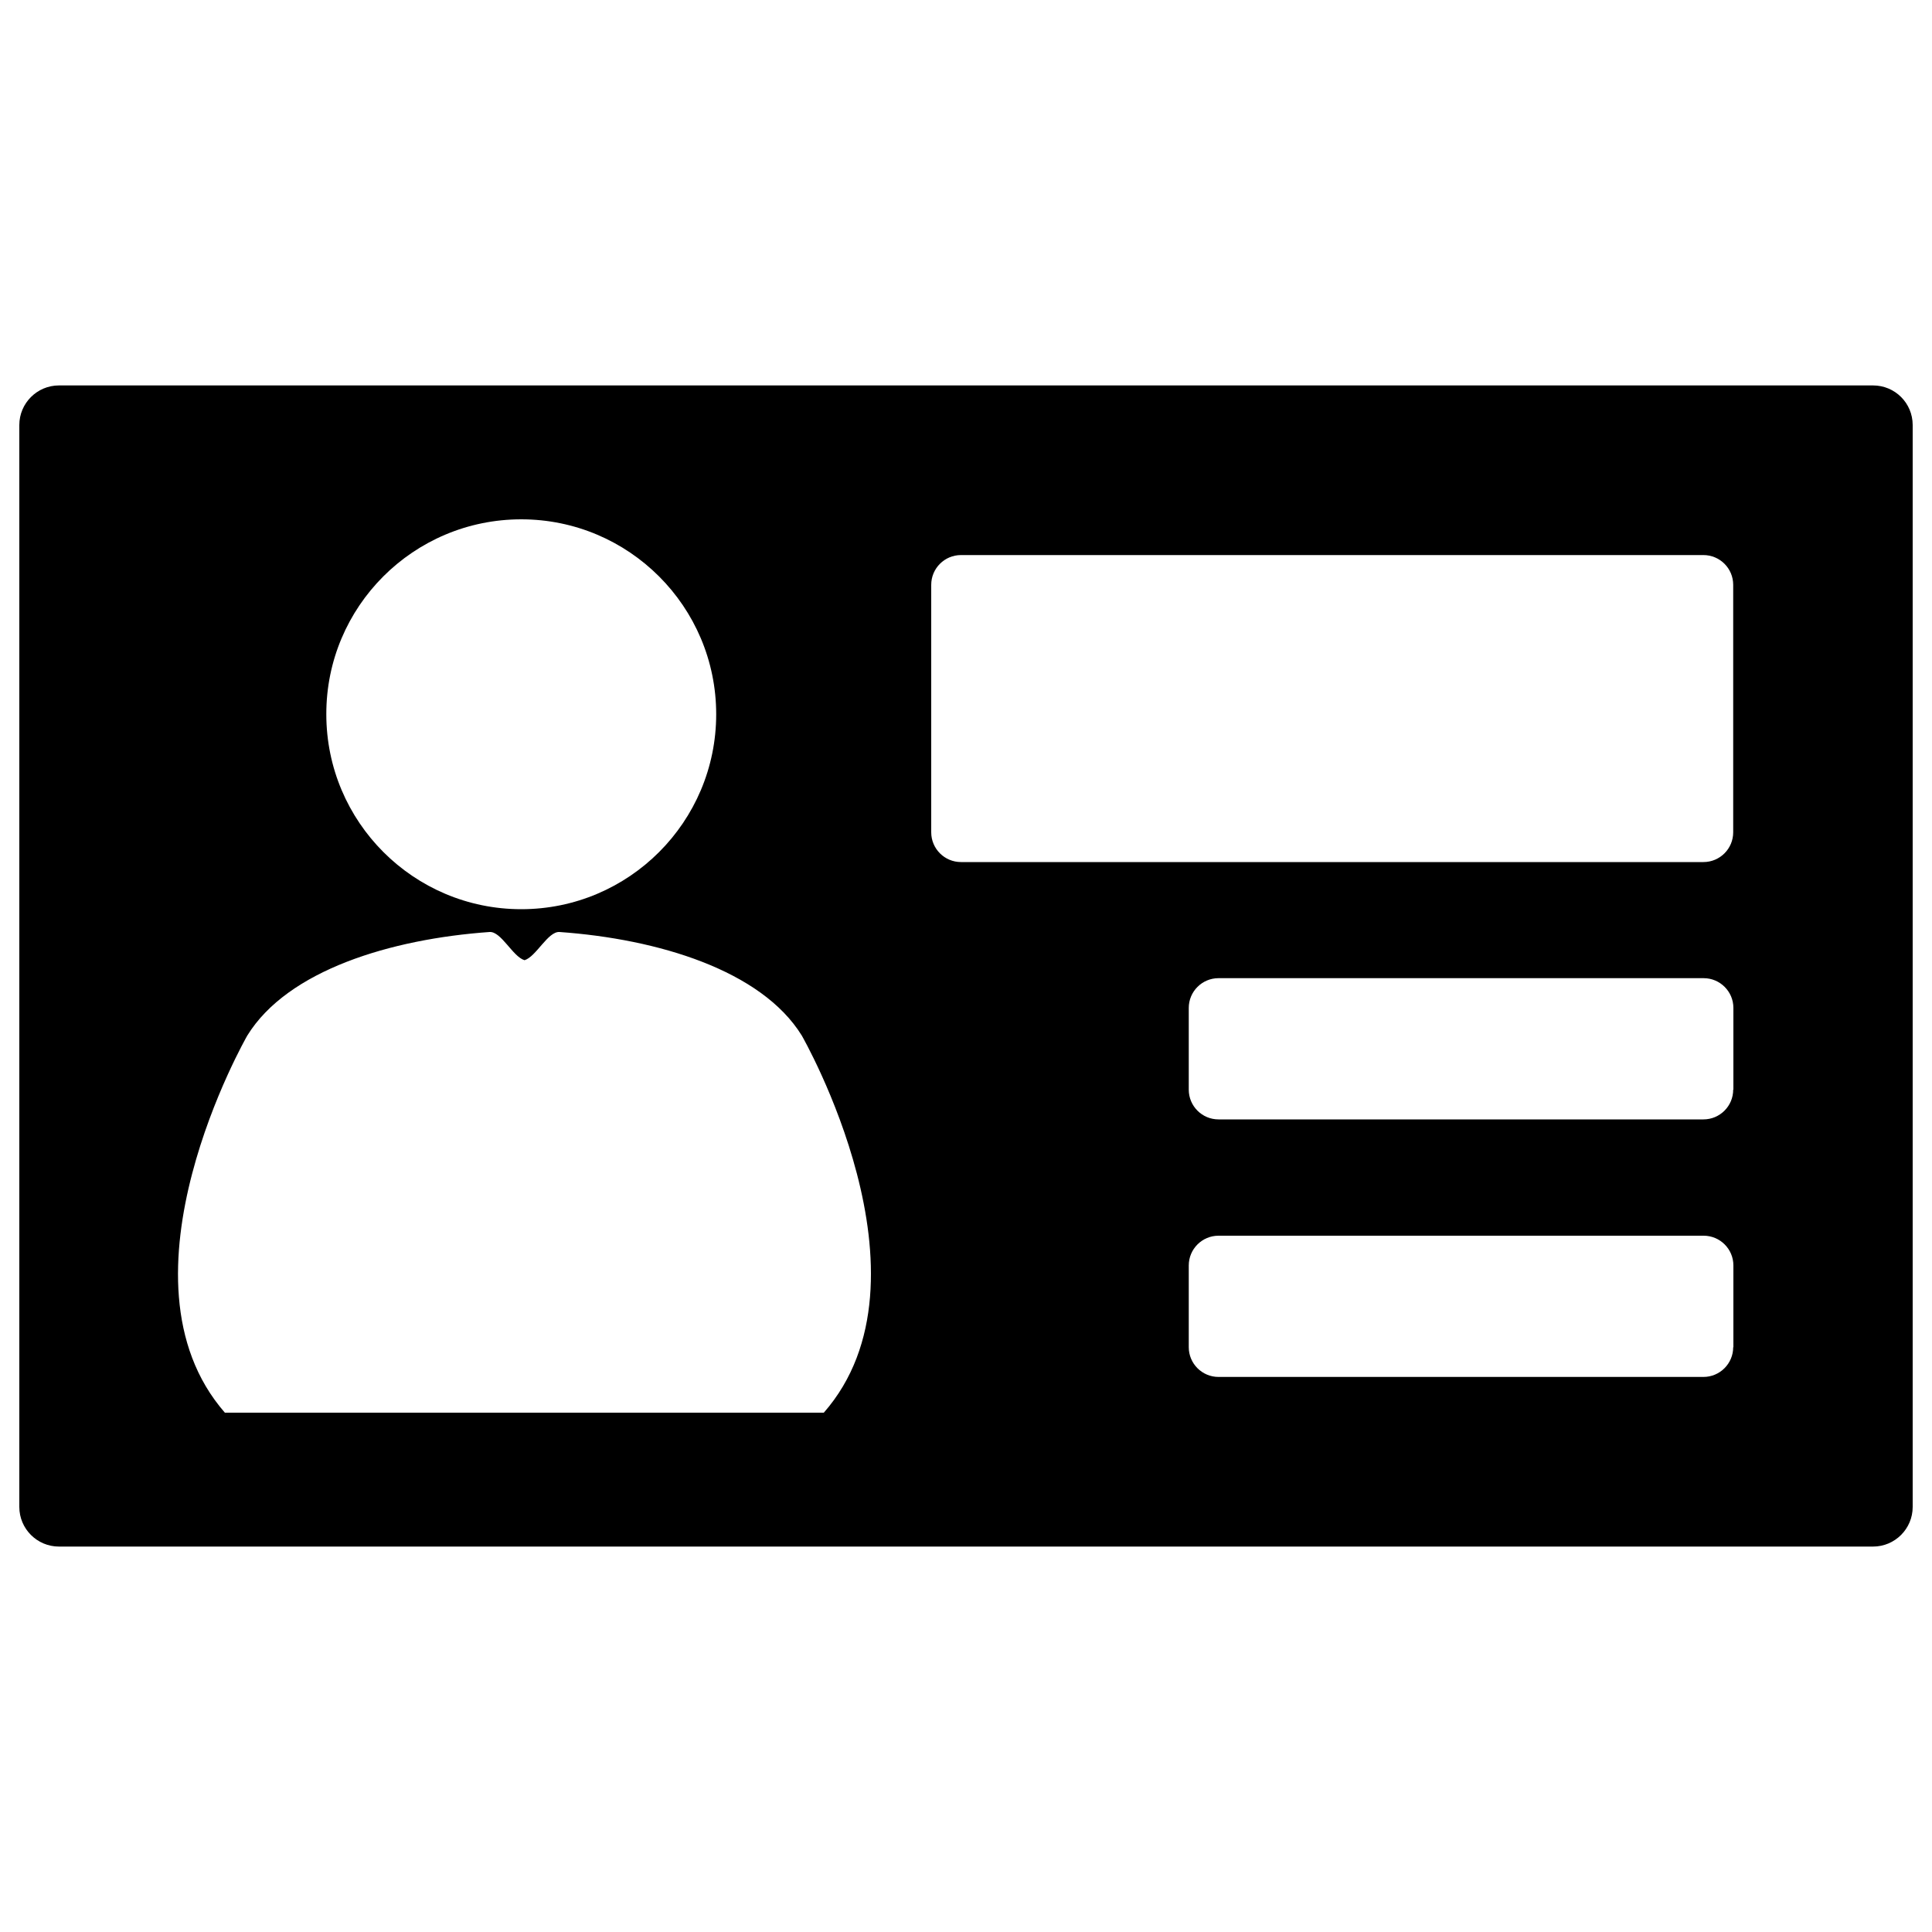 <?xml version="1.0" encoding="utf-8"?>
<!-- Svg Vector Icons : http://www.onlinewebfonts.com/icon -->
<!DOCTYPE svg PUBLIC "-//W3C//DTD SVG 1.1//EN" "http://www.w3.org/Graphics/SVG/1.1/DTD/svg11.dtd">
<svg version="1.1" xmlns="http://www.w3.org/2000/svg" xmlns:xlink="http://www.w3.org/1999/xlink" x="0px" y="0px" viewBox="0 0 1000 1000" enable-background="new 0 0 1000 1000" xml:space="preserve">
<g><g><path d="M969.5,199.5h-939c-11.3,0-20.5,9.2-20.5,20.5V780c0,11.3,9.2,20.5,20.5,20.5h939c11.3,0,20.5-9.2,20.5-20.5V220C990,208.6,980.8,199.5,969.5,199.5z M269.8,268.8c55.7,0,100.9,45.2,100.9,100.9s-45.2,100.9-100.9,100.9s-100.9-45.2-100.9-100.9C168.8,314,214,268.8,269.8,268.8z M426.4,731.2h-155h-155C55.7,661.7,128,536,128,536c20.9-33.9,74.5-50,125.4-53.6c6-0.4,12,12.8,18.1,14.6c6-1.8,12.1-15,18.1-14.6C340.5,486,394.1,502.2,415,536C415,536,487.3,661.7,426.4,731.2z M897.1,697.3c0,8.5-6.9,15.4-15.4,15.4H630.7c-8.5,0-15.4-6.9-15.4-15.4V655c0-8.5,6.9-15.4,15.4-15.4h251.1c8.5,0,15.4,6.9,15.4,15.4V697.3z M897.1,564c0,8.5-6.9,15.4-15.4,15.4H630.7c-8.5,0-15.4-6.9-15.4-15.4v-42.3c0-8.5,6.9-15.4,15.4-15.4h251.1c8.5,0,15.4,6.9,15.4,15.4V564z M897.1,430.8c0,8.5-6.9,15.4-15.4,15.4H497.4c-8.5,0-15.4-6.9-15.4-15.4V302.7c0-8.5,6.9-15.4,15.4-15.4h384.3c8.5,0,15.4,6.9,15.4,15.4V430.8z"/></g><g></g><g></g><g></g><g></g><g></g><g></g><g></g><g></g><g></g><g></g><g></g><g></g><g></g><g></g><g></g></g>
</svg>